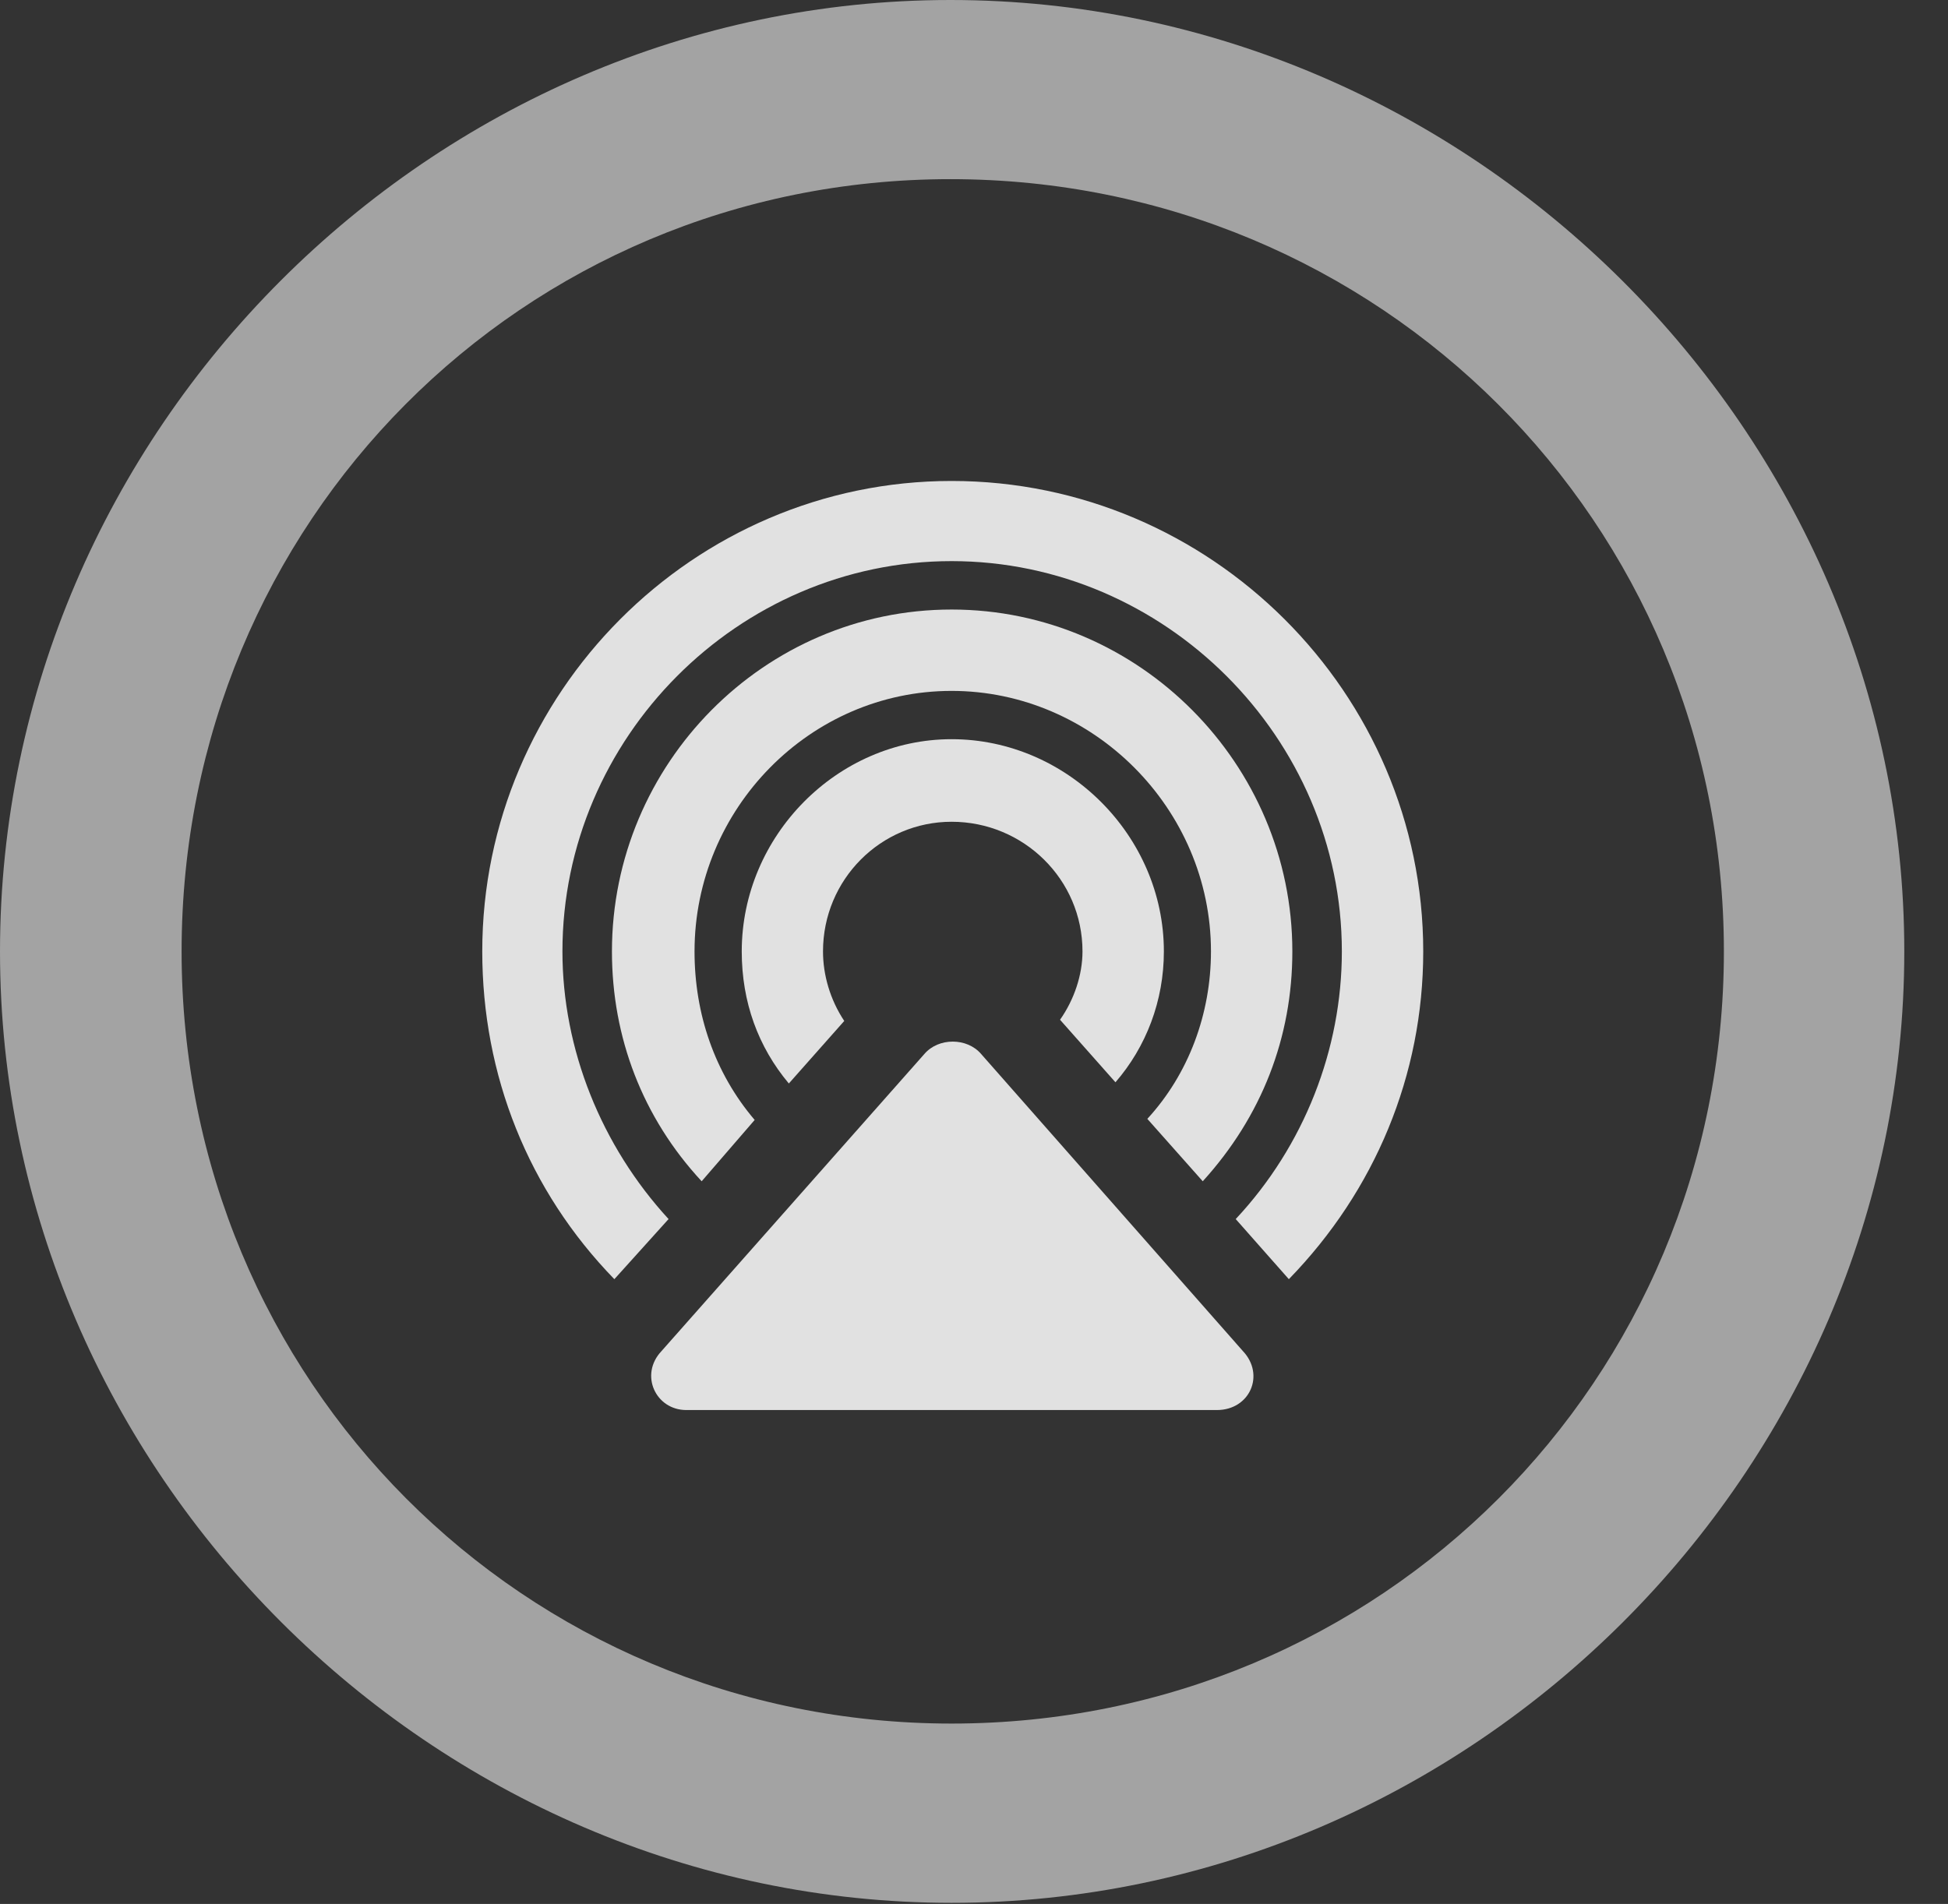 <?xml version="1.0" encoding="UTF-8"?>
<!--Generator: Apple Native CoreSVG 232.5-->
<!DOCTYPE svg
PUBLIC "-//W3C//DTD SVG 1.1//EN"
       "http://www.w3.org/Graphics/SVG/1.1/DTD/svg11.dtd">
<svg version="1.1" xmlns="http://www.w3.org/2000/svg" xmlns:xlink="http://www.w3.org/1999/xlink" width="16.133" height="15.771">
 <rect width="100%" height="100%" fill="#333333" stroke="none"/>
 <g>
  <rect height="15.771" opacity="0" width="16.133" x="0" y="0"/>
  <path d="M7.881 15.762C12.188 15.762 15.771 12.188 15.771 7.881C15.771 3.574 12.178 0 7.871 0C3.574 0 0 3.574 0 7.881C0 12.188 3.584 15.762 7.881 15.762ZM7.881 14.277C4.336 14.277 1.504 11.435 1.504 7.881C1.504 4.326 4.326 1.484 7.871 1.484C11.426 1.484 14.277 4.326 14.277 7.881C14.277 11.435 11.435 14.277 7.881 14.277Z" fill="#ffffff" fill-opacity="0.55"/>
  <path d="M7.881 3.984C5.742 3.984 3.994 5.742 3.994 7.881C3.994 8.906 4.375 9.863 5.088 10.596L5.537 10.098C4.98 9.492 4.658 8.691 4.658 7.881C4.658 6.113 6.113 4.648 7.881 4.648C9.648 4.648 11.113 6.113 11.113 7.881C11.113 8.691 10.801 9.492 10.234 10.098L10.674 10.596C11.387 9.863 11.787 8.906 11.787 7.881C11.787 5.742 10.029 3.984 7.881 3.984Z" fill="#ffffff" fill-opacity="0.85"/>
  <path d="M7.881 5.049C6.328 5.049 5.068 6.328 5.068 7.881C5.068 8.594 5.322 9.258 5.811 9.785L6.25 9.277C5.918 8.887 5.752 8.398 5.752 7.881C5.752 6.699 6.709 5.723 7.881 5.723C9.053 5.723 10.029 6.699 10.029 7.881C10.029 8.398 9.844 8.896 9.502 9.268L9.961 9.785C10.449 9.248 10.703 8.594 10.703 7.881C10.703 6.328 9.434 5.049 7.881 5.049Z" fill="#ffffff" fill-opacity="0.85"/>
  <path d="M7.881 6.123C6.934 6.123 6.143 6.924 6.143 7.881C6.143 8.301 6.279 8.672 6.533 8.975L6.992 8.457C6.875 8.281 6.816 8.076 6.816 7.881C6.816 7.285 7.295 6.807 7.881 6.807C8.477 6.807 8.965 7.285 8.965 7.881C8.965 8.076 8.896 8.281 8.779 8.447L9.238 8.965C9.492 8.672 9.639 8.291 9.639 7.881C9.639 6.924 8.838 6.123 7.881 6.123Z" fill="#ffffff" fill-opacity="0.85"/>
  <path d="M5.684 11.68L10.078 11.68C10.352 11.68 10.479 11.387 10.293 11.191L8.125 8.73C8.008 8.594 7.773 8.594 7.656 8.73L5.479 11.191C5.293 11.387 5.43 11.68 5.684 11.68Z" fill="#ffffff" fill-opacity="0.85"/>
 </g>
</svg>
